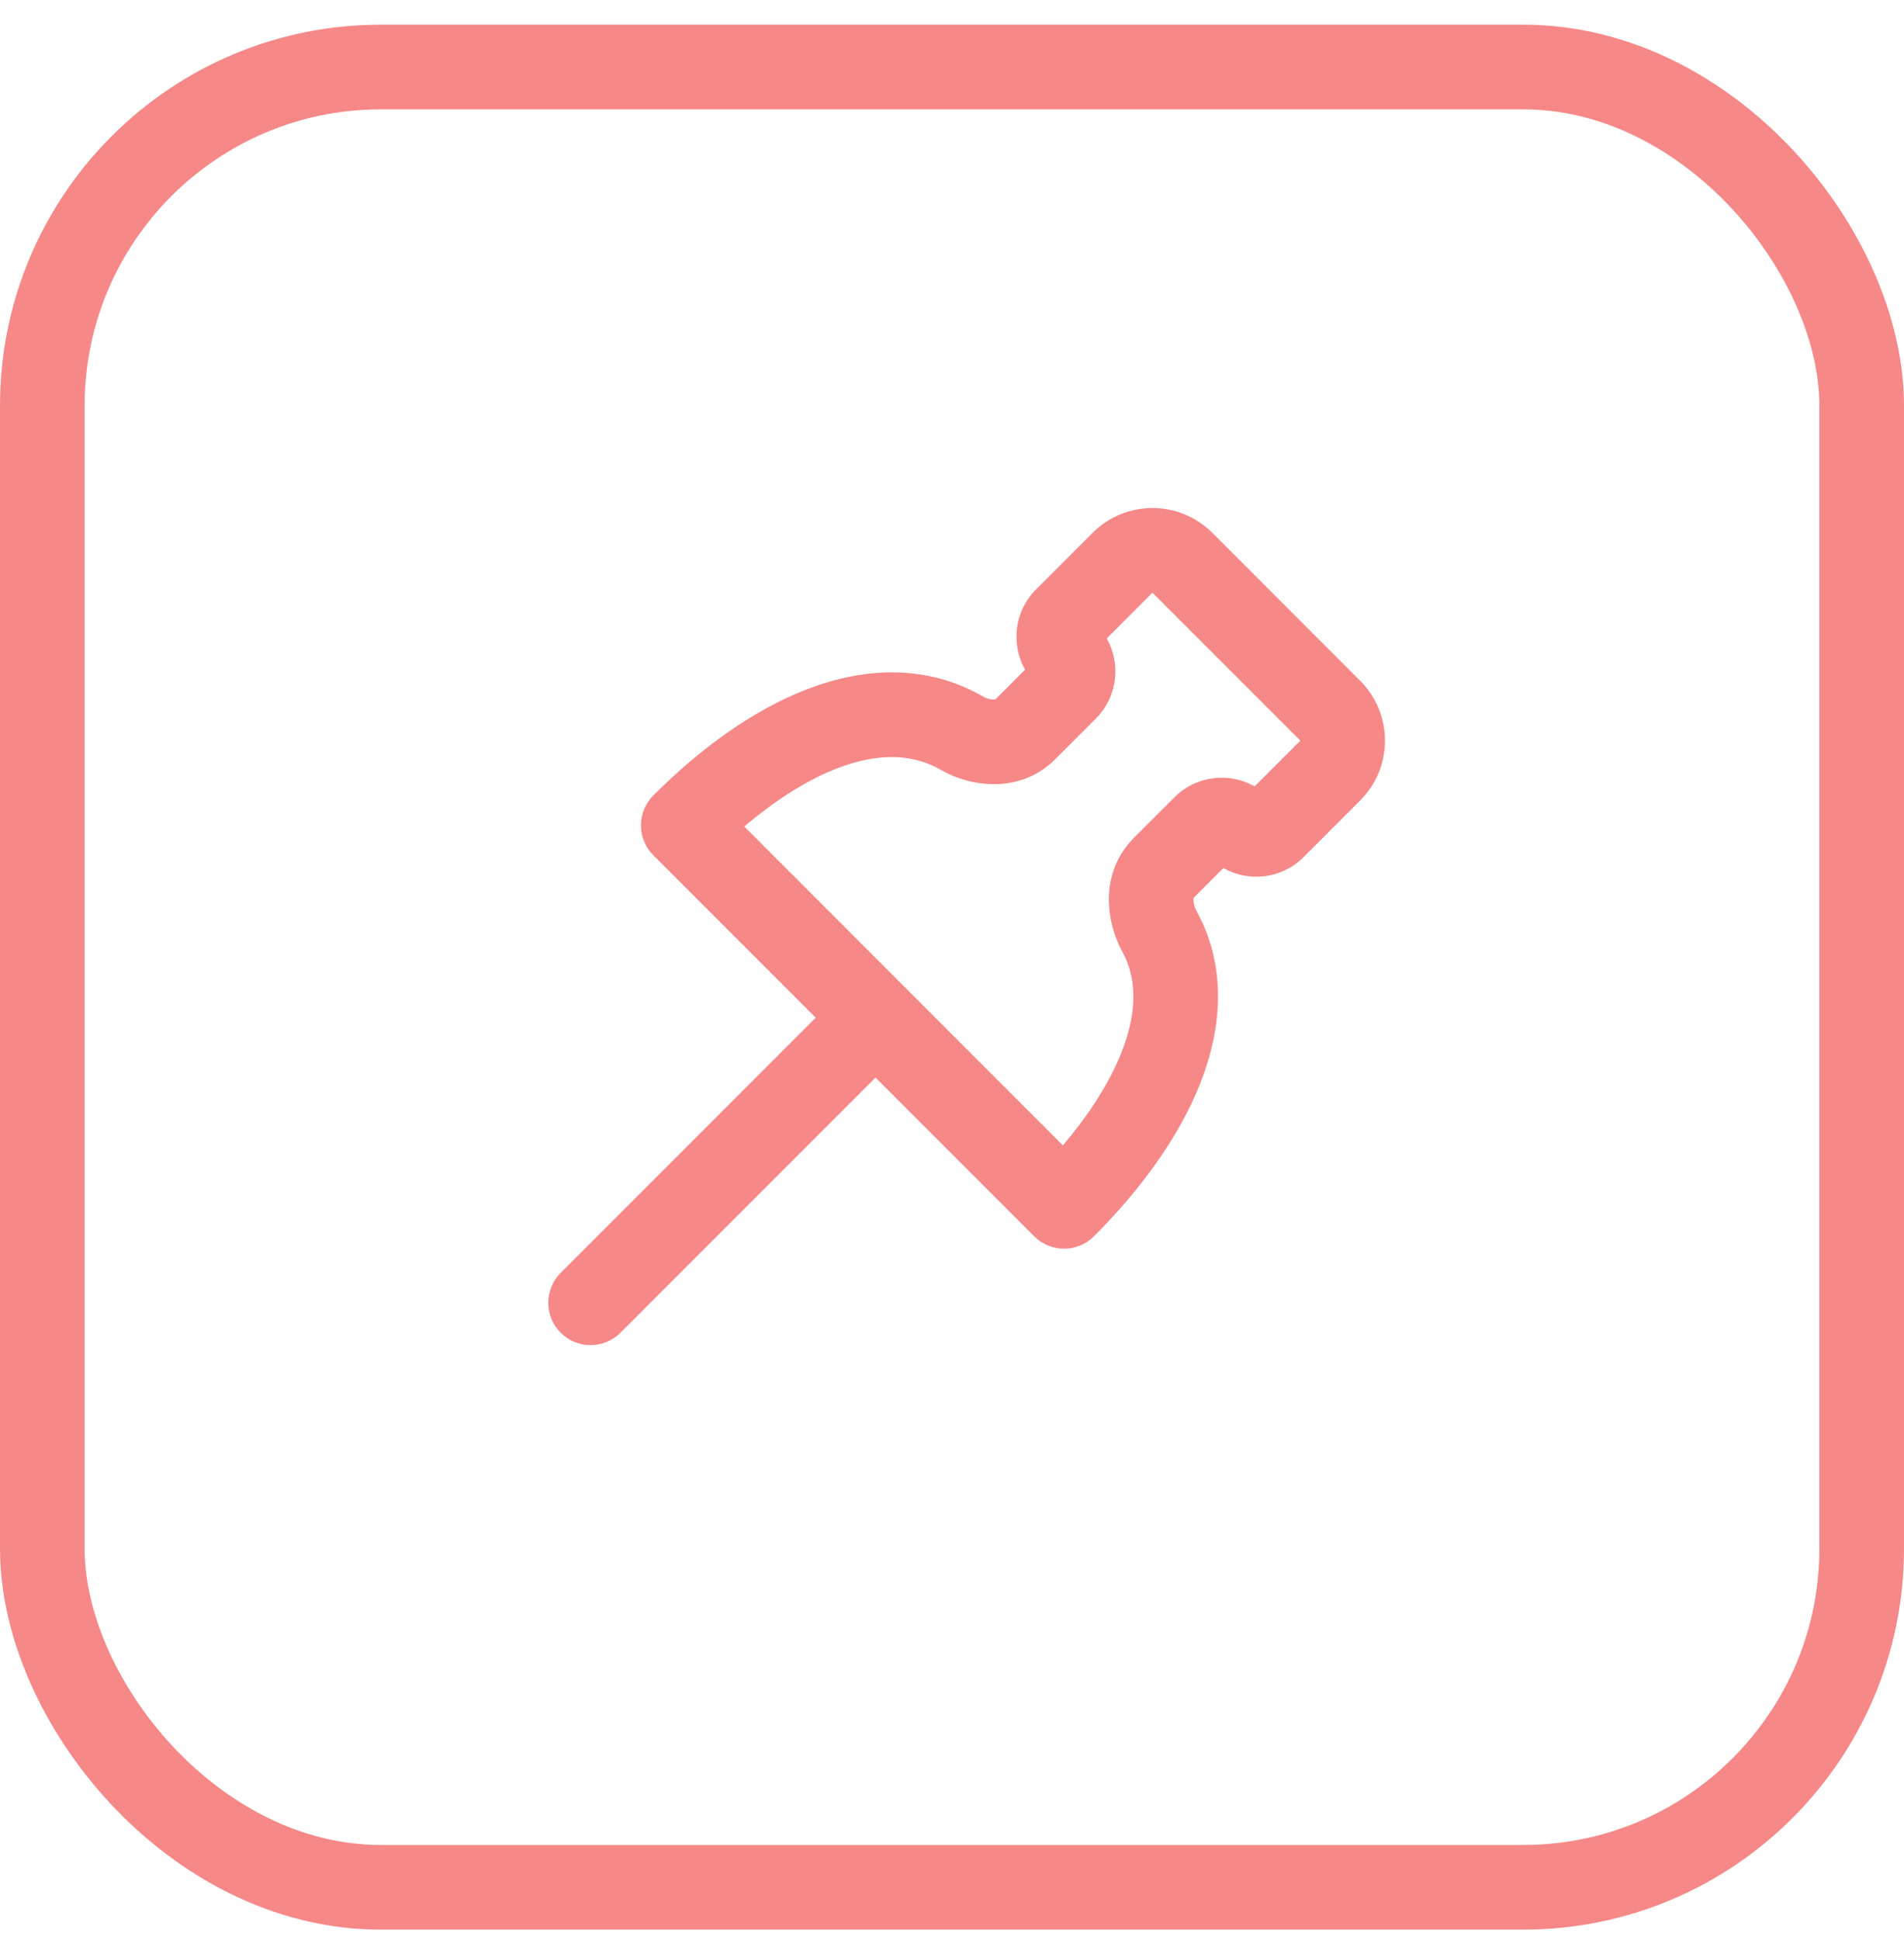 <svg width="54" height="55" viewBox="0 0 54 55" fill="none" xmlns="http://www.w3.org/2000/svg">
<rect x="1.2" y="1.9" width="51.6" height="51.6" rx="9.6" stroke="#EE1313" stroke-opacity="0.5" stroke-width="2.4"/>
<path fill-rule="evenodd" clip-rule="evenodd" d="M30.988 15.104C31.926 14.167 33.445 14.167 34.383 15.104L38.576 19.298C39.514 20.235 39.514 21.755 38.576 22.692L36.97 24.298C36.354 24.914 35.42 25.017 34.697 24.607L33.859 25.445C33.857 25.45 33.851 25.469 33.85 25.505C33.846 25.585 33.87 25.704 33.935 25.824C34.792 27.389 34.663 29.11 34.055 30.675C33.45 32.228 32.339 33.733 31.027 35.045C30.558 35.514 29.799 35.514 29.33 35.045L24.831 30.546L17.598 37.779C17.129 38.248 16.369 38.248 15.901 37.779C15.432 37.311 15.432 36.551 15.901 36.082L23.134 28.849L18.53 24.245C18.061 23.777 18.061 23.017 18.53 22.548C19.849 21.229 21.367 20.11 22.946 19.516C24.544 18.915 26.292 18.828 27.886 19.747C27.995 19.81 28.106 19.832 28.18 19.83C28.213 19.828 28.23 19.823 28.235 19.821L29.073 18.983C28.663 18.26 28.767 17.326 29.382 16.71L30.988 15.104ZM30.145 32.467C30.906 31.573 31.483 30.664 31.818 29.804C32.259 28.67 32.244 27.732 31.83 26.977C31.361 26.12 31.18 24.731 32.16 23.75L33.31 22.601C33.925 21.985 34.86 21.882 35.583 22.291L36.879 20.995L32.685 16.801L31.389 18.098C31.798 18.82 31.695 19.755 31.079 20.371L29.93 21.52C28.95 22.5 27.556 22.326 26.688 21.826C25.885 21.364 24.925 21.336 23.791 21.762C22.924 22.088 22.009 22.665 21.109 23.43L30.145 32.467Z" fill="#EE1313" fill-opacity="0.5"/>
</svg>
